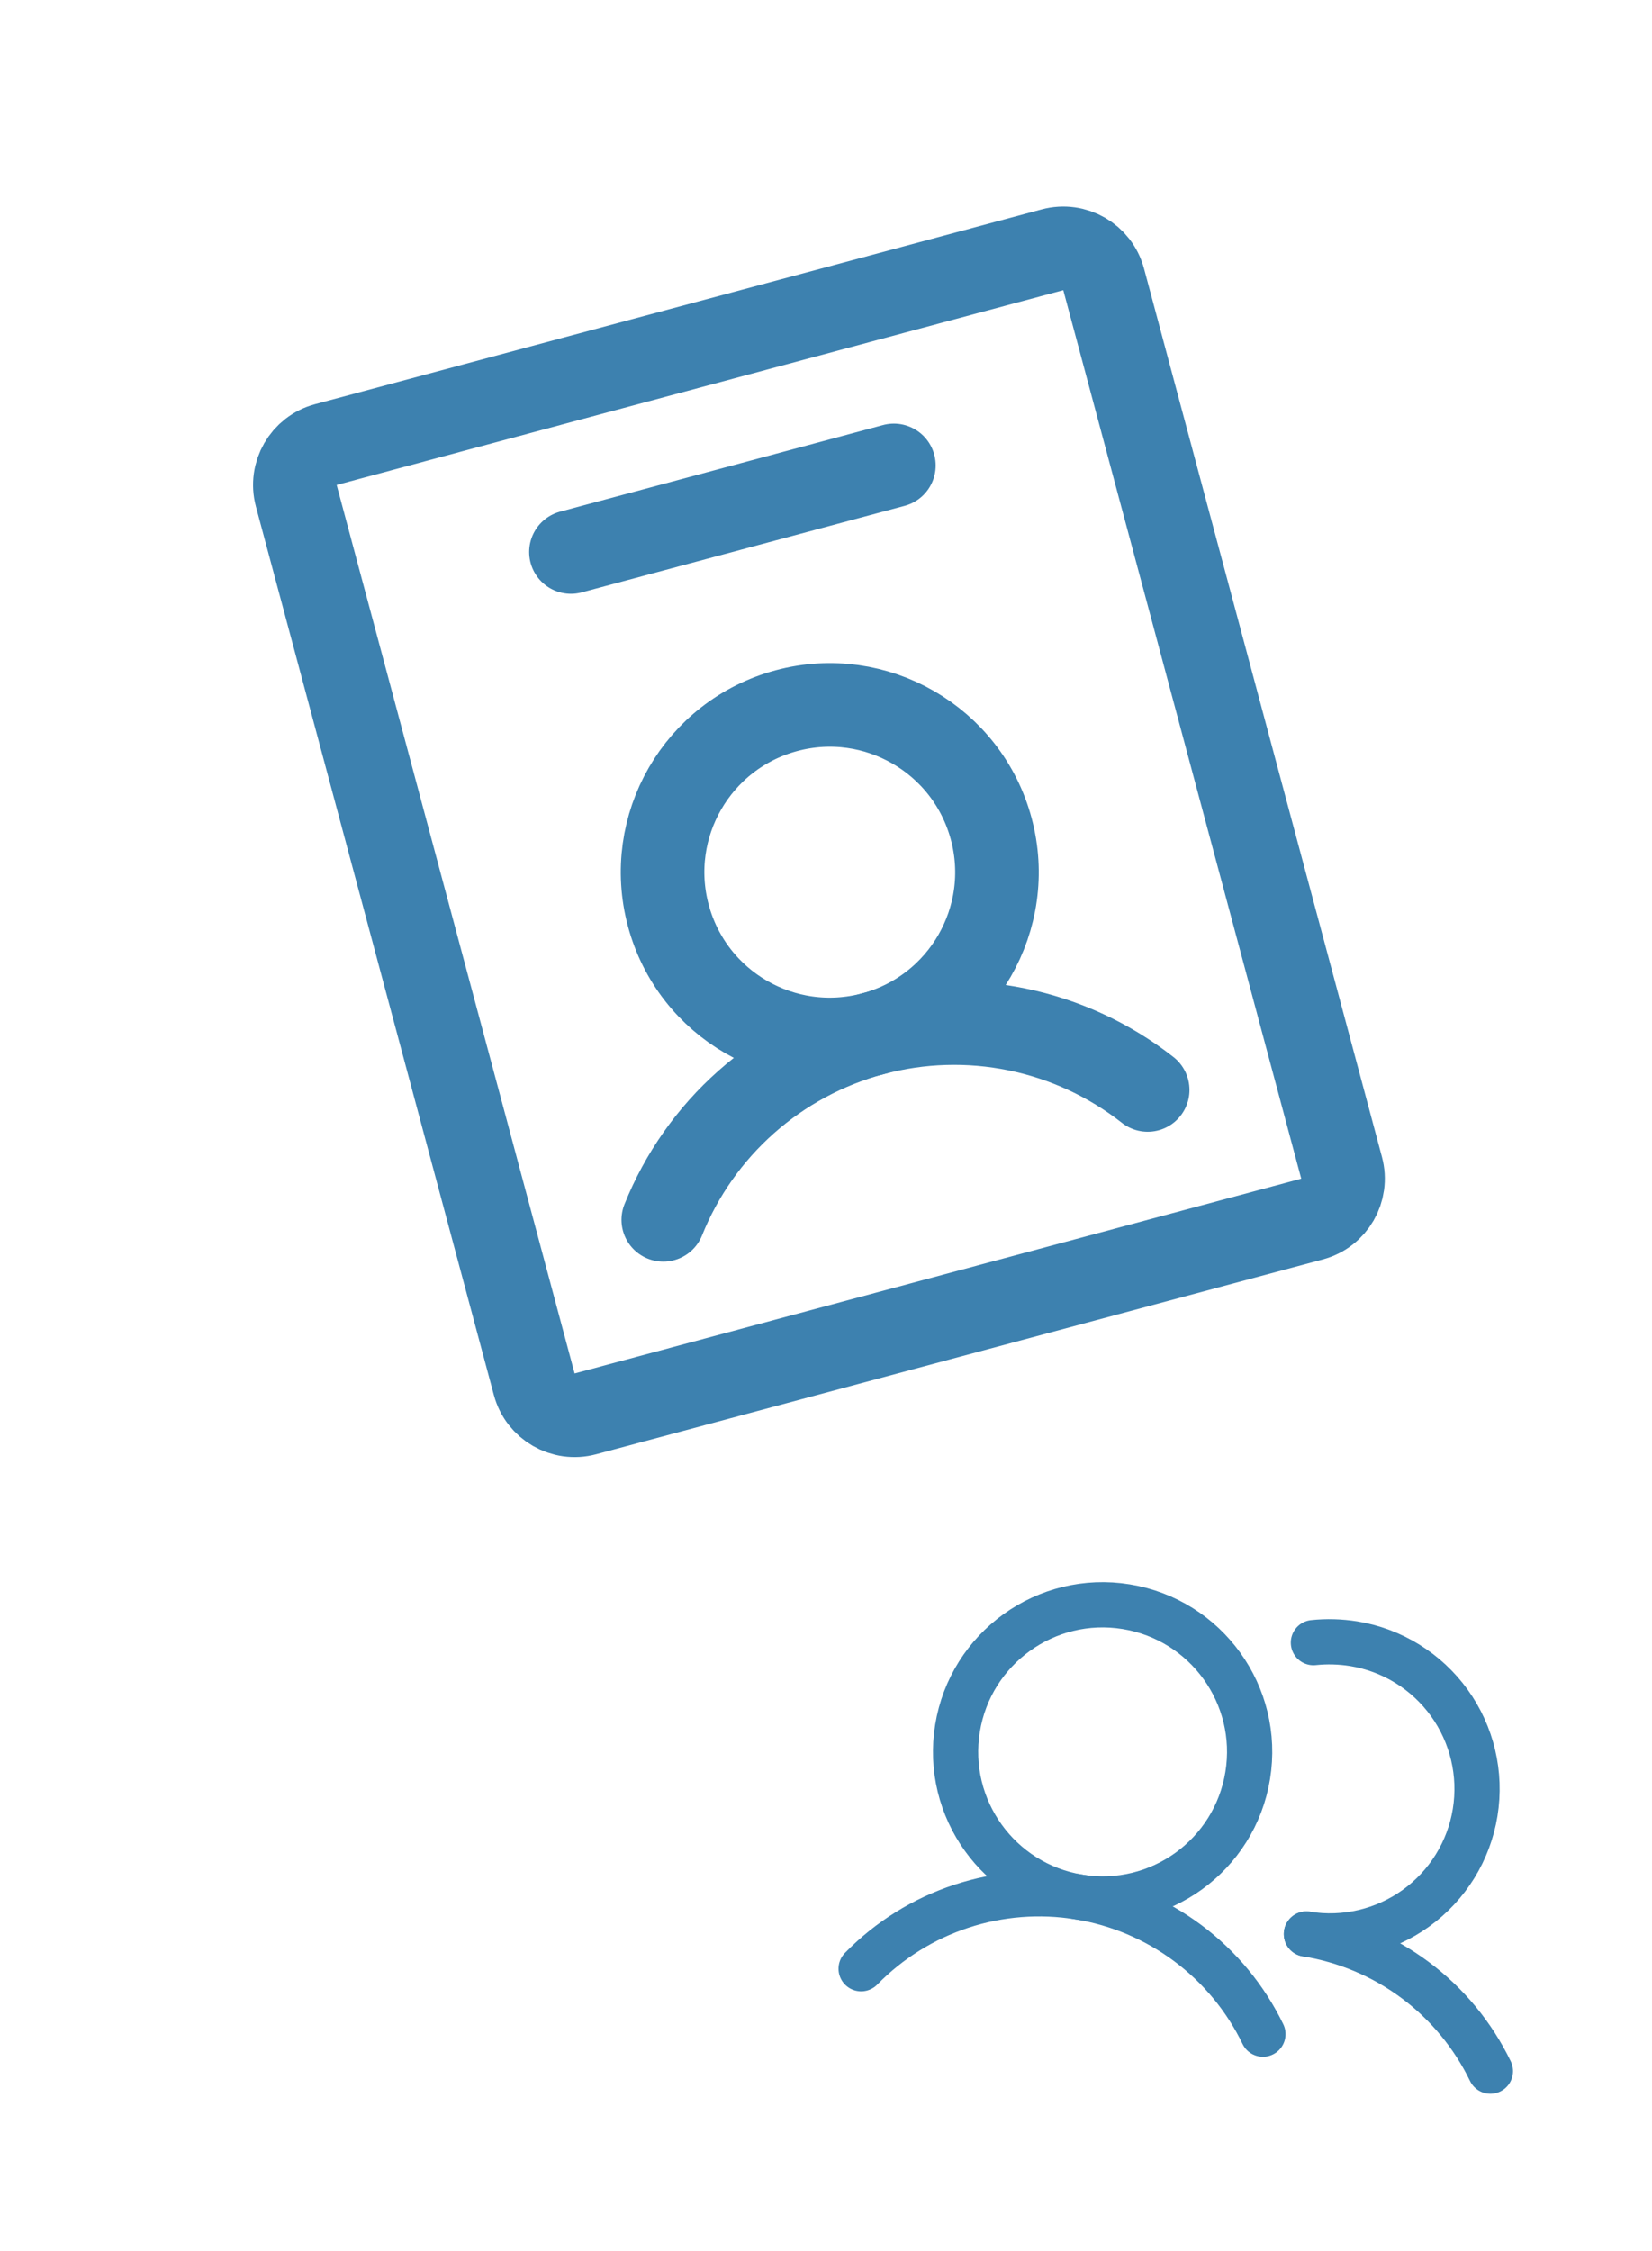 <svg width="105" height="143" viewBox="0 0 105 143" fill="none" xmlns="http://www.w3.org/2000/svg">
<path d="M55.489 65.675C61.157 64.156 64.521 58.33 63.002 52.662C61.484 46.994 55.658 43.63 49.989 45.149C44.321 46.668 40.958 52.494 42.477 58.162C43.995 63.83 49.821 67.194 55.489 65.675Z" stroke="#3D81AF" stroke-width="5.312" stroke-linecap="round" stroke-linejoin="round"/>
<path d="M42.157 77.497C43.309 74.627 45.114 72.064 47.428 70.013C49.742 67.961 52.502 66.476 55.489 65.675C58.477 64.875 61.609 64.781 64.639 65.401C67.669 66.021 70.513 67.338 72.946 69.247" stroke="#3D81AF" stroke-width="5.312" stroke-linecap="round" stroke-linejoin="round"/>
<path d="M85.271 74.195L70.147 17.748C69.767 16.331 68.31 15.49 66.893 15.87L20.71 28.245C19.293 28.625 18.452 30.081 18.832 31.498L33.956 87.944C34.336 89.361 35.793 90.202 37.21 89.823L83.393 77.448C84.81 77.068 85.651 75.612 85.271 74.195Z" stroke="#3D81AF" stroke-width="5.312" stroke-linecap="round" stroke-linejoin="round"/>
<path d="M36.289 35.07L56.815 29.57" stroke="#3D81AF" stroke-width="5.312" stroke-linecap="round" stroke-linejoin="round"/>
<path d="M68.582 120.521C73.675 121.35 78.476 117.893 79.304 112.799C80.133 107.706 76.675 102.905 71.582 102.076C66.488 101.248 61.688 104.705 60.859 109.799C60.031 114.892 63.488 119.693 68.582 120.521Z" stroke="#3D81AF" stroke-width="2.875" stroke-miterlimit="10"/>
<path d="M83.48 104.358C84.332 104.269 85.191 104.293 86.036 104.428C88.482 104.825 90.67 106.179 92.118 108.189C93.566 110.2 94.156 112.704 93.758 115.15C93.361 117.596 92.007 119.784 89.996 121.232C87.986 122.68 85.482 123.27 83.036 122.873" stroke="#3D81AF" stroke-width="2.875" stroke-linecap="round" stroke-linejoin="round"/>
<path d="M54.733 125.077C56.506 123.263 58.69 121.901 61.1 121.108C63.511 120.315 66.077 120.113 68.581 120.521C71.086 120.928 73.456 121.932 75.49 123.448C77.525 124.965 79.165 126.948 80.272 129.232" stroke="#3D81AF" stroke-width="2.875" stroke-linecap="round" stroke-linejoin="round"/>
<path d="M83.036 122.873C85.541 123.279 87.912 124.282 89.947 125.798C91.982 127.314 93.621 129.299 94.727 131.583" stroke="#3D81AF" stroke-width="2.875" stroke-linecap="round" stroke-linejoin="round"/>
</svg>
